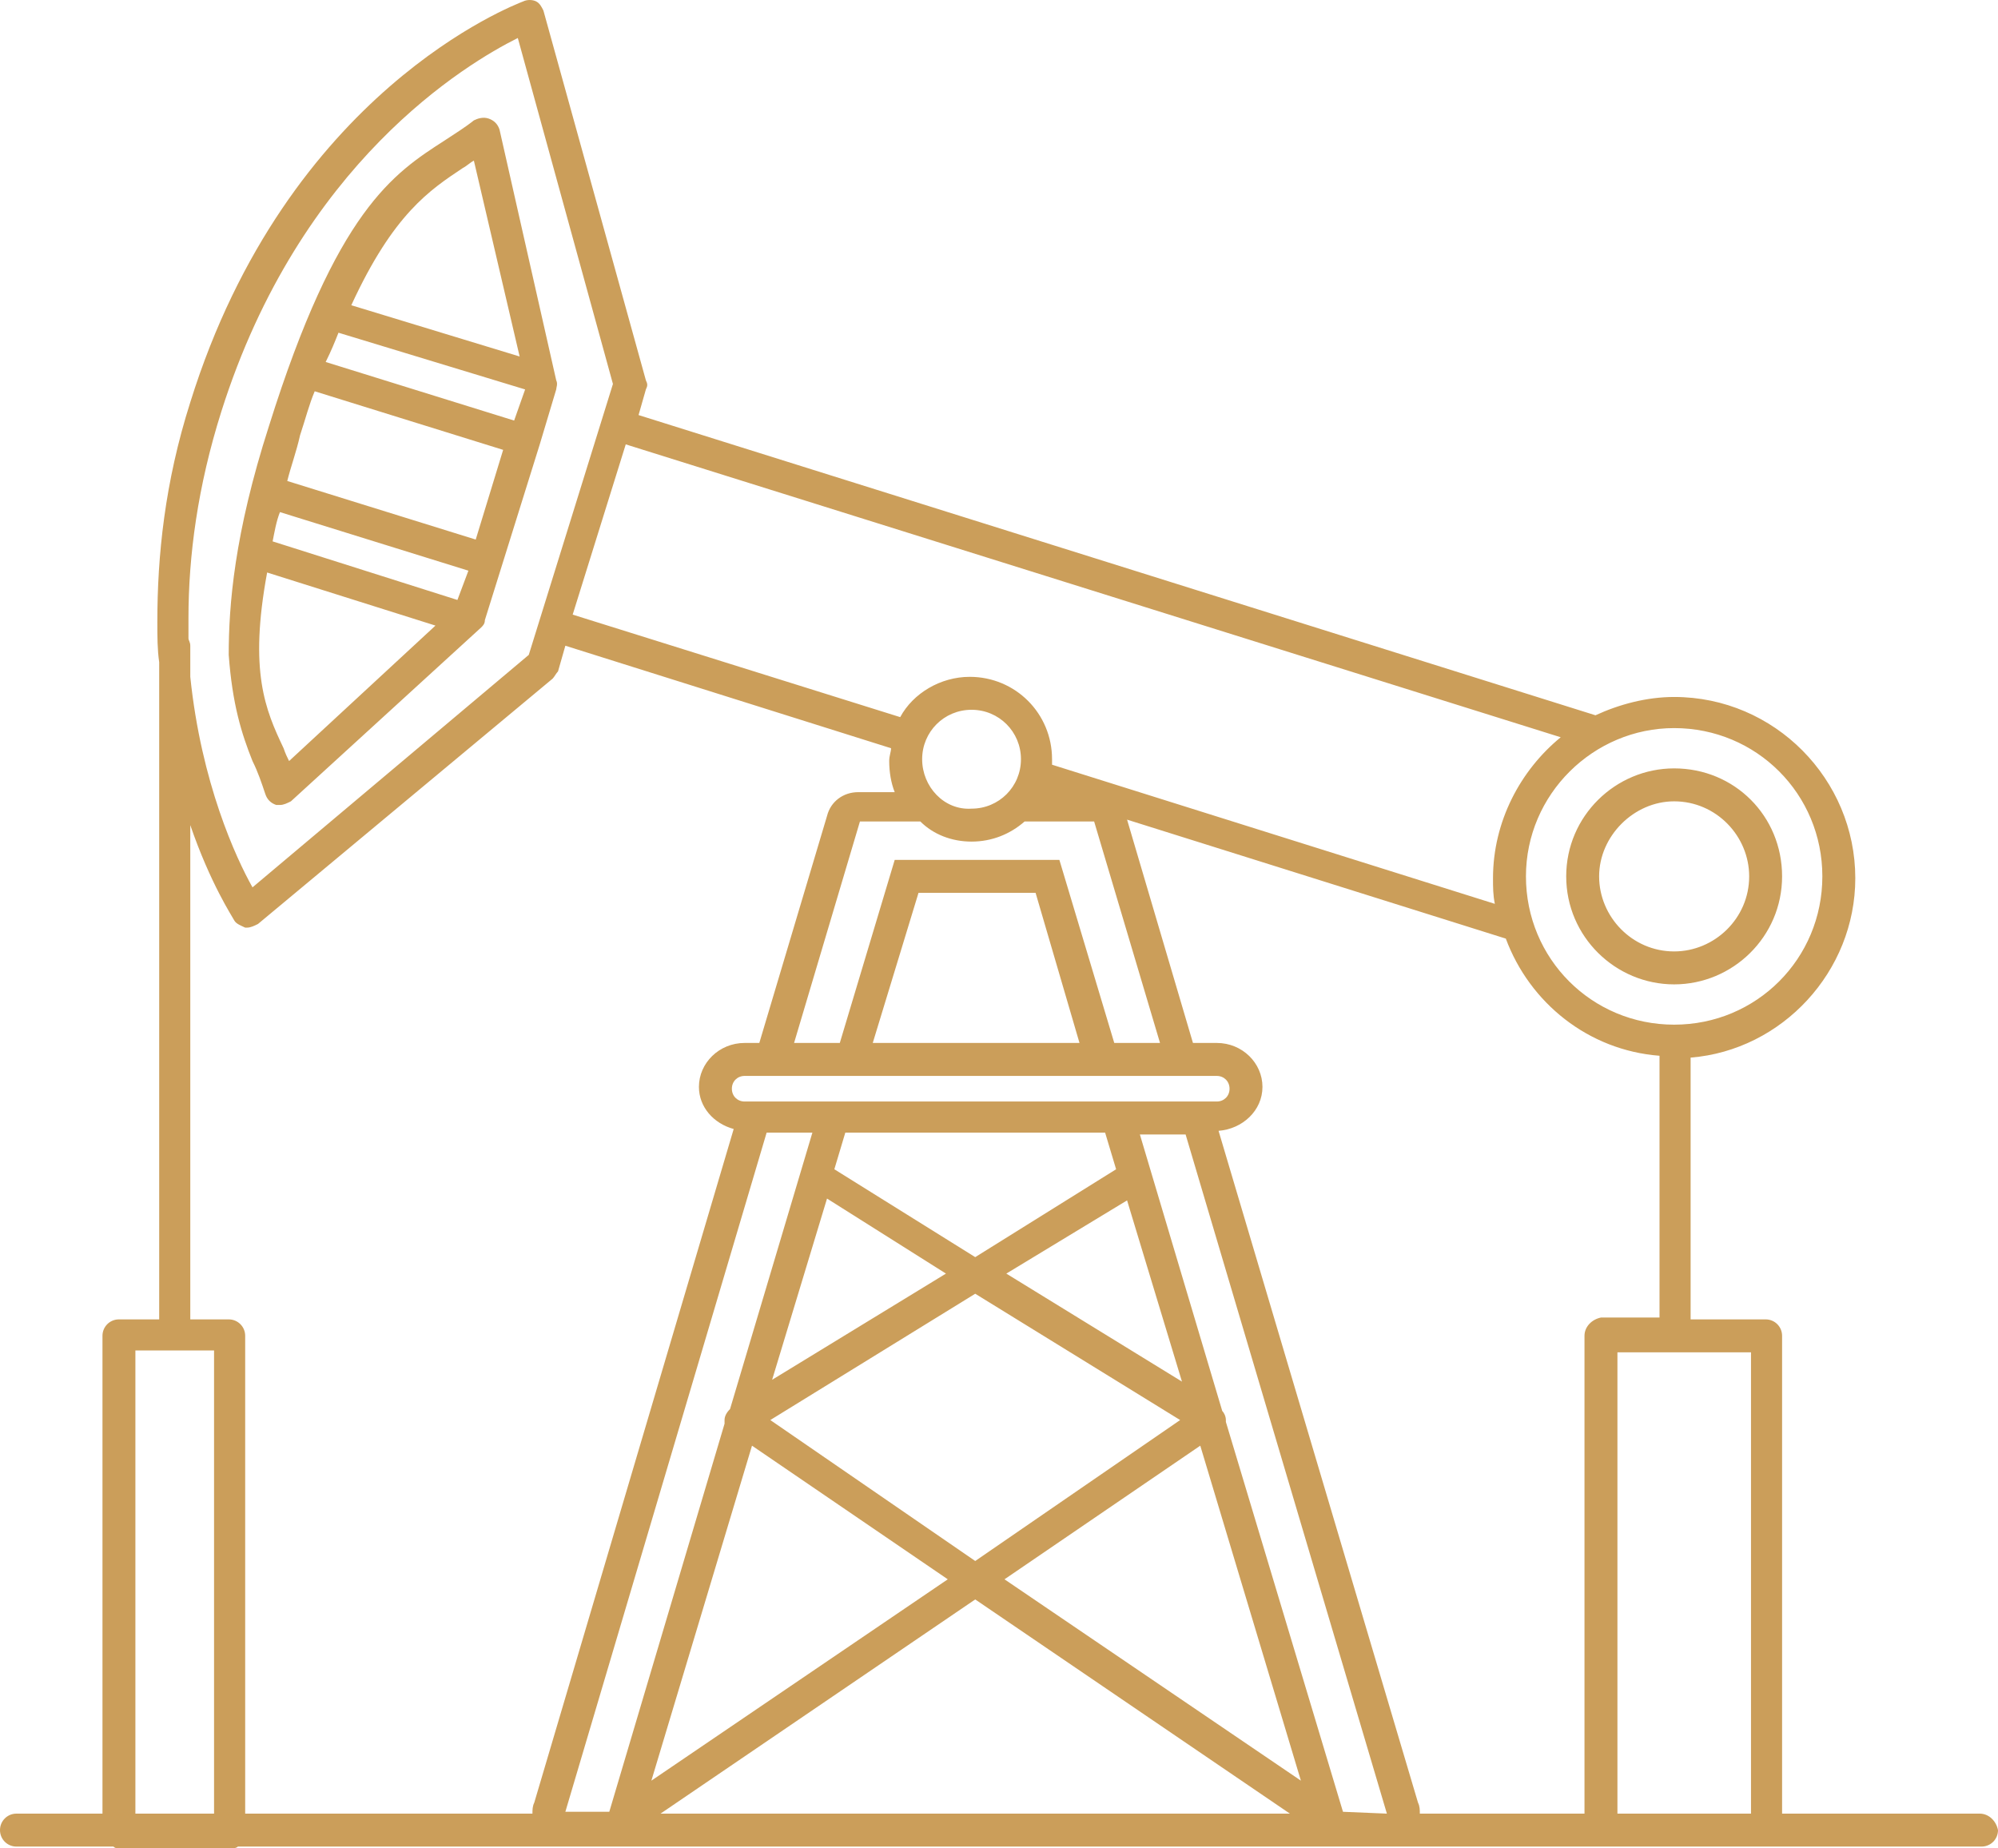<svg width="80" height="74" viewBox="0 0 80 74" fill="none" xmlns="http://www.w3.org/2000/svg">
<path d="M79.267 72.608H71.355V53.48C71.355 53.114 71.062 52.821 70.696 52.821H67.692V42.341C71.355 42.047 74.286 38.896 74.286 35.159C74.286 31.201 71.062 27.903 67.033 27.903C65.934 27.903 64.835 28.197 63.883 28.636L25.568 16.617L25.861 15.591C25.934 15.445 25.934 15.372 25.861 15.225L21.758 0.421C21.685 0.275 21.612 0.128 21.465 0.055C21.319 -0.018 21.099 -0.018 20.952 0.055C20.586 0.202 11.502 3.646 7.619 16.105C6.593 19.329 6.3 22.261 6.3 24.899C6.3 25.485 6.3 25.998 6.374 26.511V52.821H4.762C4.396 52.821 4.103 53.114 4.103 53.48V72.608H0.659C0.293 72.608 0 72.901 0 73.267C0 73.634 0.293 73.927 0.659 73.927H4.542C4.615 74 4.689 74 4.835 74H9.231C9.304 74 9.451 74 9.524 73.927H79.341C79.707 73.927 80 73.634 80 73.267C79.927 72.901 79.634 72.608 79.267 72.608ZM67.033 29.149C70.33 29.149 72.967 31.788 72.967 35.085C72.967 38.383 70.33 41.022 67.033 41.022C63.736 41.022 61.099 38.383 61.099 35.085C61.099 31.788 63.809 29.149 67.033 29.149ZM62.491 29.516C60.879 30.835 59.78 32.887 59.78 35.159C59.78 35.525 59.78 35.818 59.853 36.185L42.124 30.615C42.124 30.542 42.124 30.468 42.124 30.395C42.124 28.563 40.659 27.097 38.828 27.097C37.656 27.097 36.557 27.757 36.044 28.71L22.93 24.606L25.055 17.79L62.491 29.516ZM37.876 50.988L30.916 55.239L33.114 47.984L37.876 50.988ZM33.407 46.811L33.846 45.345H44.249L44.689 46.811L39.048 50.329L33.407 46.811ZM39.048 51.794L47.253 56.851L39.048 62.494L30.843 56.851L39.048 51.794ZM40.293 50.988L45.128 48.057L47.326 55.312L40.293 50.988ZM29.817 44.099C29.524 44.099 29.304 43.88 29.304 43.587C29.304 43.293 29.524 43.074 29.817 43.074H48.718C49.011 43.074 49.231 43.293 49.231 43.587C49.231 43.88 49.011 44.099 48.718 44.099H29.817ZM34.945 41.754L36.777 35.745H41.465L43.223 41.754H34.945ZM44.615 41.754L42.418 34.426H35.824L33.626 41.754H31.795L34.432 32.887H36.85C37.363 33.4 38.095 33.693 38.901 33.693C39.707 33.693 40.44 33.4 41.026 32.887H43.809L46.447 41.754H44.615ZM36.923 30.395C36.923 29.296 37.802 28.416 38.901 28.416C40 28.416 40.879 29.296 40.879 30.395C40.879 31.494 40 32.374 38.901 32.374C37.802 32.447 36.923 31.494 36.923 30.395ZM8.864 16.471C12.015 6.504 18.681 2.547 20.733 1.521L24.542 15.372L21.172 26.218L10.11 35.525C9.451 34.353 8.059 31.348 7.619 27.097V25.851C7.619 25.705 7.546 25.632 7.546 25.558C7.546 25.265 7.546 25.045 7.546 24.752C7.546 22.261 7.912 19.476 8.864 16.471ZM8.571 72.608H5.421V54.066H8.571V72.608ZM21.319 72.608H9.817V53.48C9.817 53.114 9.524 52.821 9.158 52.821H7.619V33.033C8.425 35.379 9.304 36.698 9.377 36.844C9.451 36.991 9.67 37.064 9.817 37.137H9.89C10.037 37.137 10.183 37.064 10.33 36.991L22.125 27.171C22.198 27.097 22.271 26.951 22.344 26.877L22.637 25.851L35.678 29.955C35.678 30.102 35.604 30.249 35.604 30.468C35.604 30.908 35.678 31.348 35.824 31.714H34.359C33.773 31.714 33.26 32.081 33.114 32.667L30.403 41.754H29.817C28.791 41.754 27.985 42.56 27.985 43.513C27.985 44.319 28.571 44.979 29.377 45.199L21.392 72.168C21.319 72.314 21.319 72.461 21.319 72.608ZM22.637 72.534L30.696 45.345H32.528L29.231 56.411C29.084 56.558 29.011 56.705 29.011 56.851C29.011 56.925 29.011 56.925 29.011 56.998L24.396 72.534H22.637ZM30.11 57.877L37.949 63.227L26.081 71.288L30.11 57.877ZM26.447 72.608L39.048 64.033L51.648 72.608H26.447ZM40.22 63.227L48.059 57.877L52.088 71.288L40.22 63.227ZM53.773 72.534L49.084 56.925V56.851C49.084 56.705 49.011 56.558 48.938 56.485L45.641 45.419H47.472L55.531 72.608L53.773 72.534ZM63.443 53.48V72.608H56.85C56.85 72.461 56.85 72.314 56.777 72.168L48.791 45.272C49.744 45.199 50.549 44.466 50.549 43.513C50.549 42.56 49.744 41.754 48.718 41.754H47.766L45.128 32.814L60.293 37.577C61.245 40.142 63.59 42.047 66.447 42.267V52.747H64.103C63.736 52.821 63.443 53.114 63.443 53.48ZM70.11 72.608H64.762V54.14H70.11V72.608ZM10.11 30.468C10.33 30.908 10.476 31.348 10.623 31.788C10.696 32.007 10.842 32.154 11.062 32.227C11.136 32.227 11.209 32.227 11.209 32.227C11.355 32.227 11.502 32.154 11.648 32.081L19.267 25.119C19.341 25.045 19.414 24.972 19.414 24.826L21.612 17.79L22.271 15.591C22.271 15.518 22.344 15.372 22.271 15.225L20 5.185C19.927 4.965 19.78 4.819 19.56 4.745C19.341 4.672 19.121 4.745 18.974 4.819C18.608 5.112 18.242 5.332 17.802 5.625C15.751 6.944 13.48 8.41 10.769 17.057C9.377 21.381 9.158 24.239 9.158 26.218C9.304 28.197 9.67 29.369 10.11 30.468ZM18.535 6.724C18.681 6.651 18.828 6.504 18.974 6.431L20.806 14.272L14.066 12.22C15.751 8.556 17.216 7.603 18.535 6.724ZM13.553 13.32L21.026 15.591L20.586 16.837L13.04 14.492C13.26 14.053 13.407 13.686 13.553 13.32ZM12.015 17.424C12.234 16.764 12.381 16.178 12.601 15.665L20.146 18.01L19.048 21.601L11.502 19.256C11.648 18.669 11.868 18.083 12.015 17.424ZM11.209 20.502L18.755 22.847L18.315 24.019L10.916 21.674C10.989 21.308 11.062 20.868 11.209 20.502ZM10.696 22.92L17.436 25.045L11.575 30.468C11.502 30.322 11.429 30.175 11.355 29.955C10.623 28.416 9.963 26.877 10.696 22.92ZM67.033 39.409C69.377 39.409 71.355 37.504 71.355 35.085C71.355 32.667 69.451 30.762 67.033 30.762C64.689 30.762 62.711 32.667 62.711 35.085C62.711 37.504 64.689 39.409 67.033 39.409ZM67.033 32.081C68.718 32.081 70.037 33.473 70.037 35.085C70.037 36.771 68.645 38.09 67.033 38.09C65.348 38.09 64.029 36.698 64.029 35.085C64.029 33.473 65.421 32.081 67.033 32.081Z" fill="#CB9E5A"/>
</svg>
